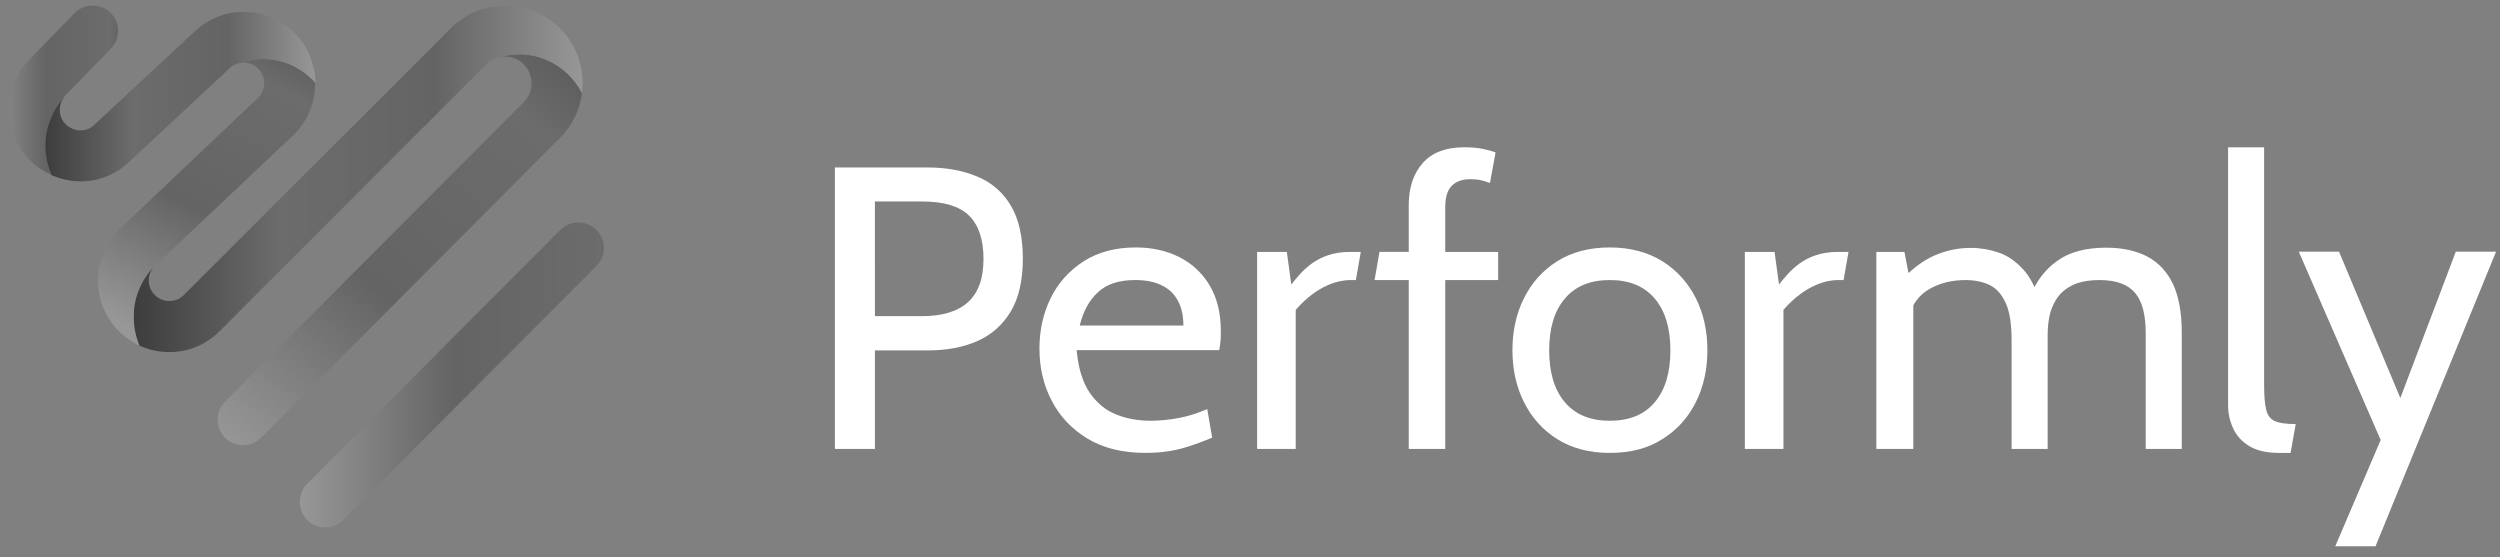 <svg fill="none" viewBox="0 0 193 43" xmlns="http://www.w3.org/2000/svg" xmlns:xlink="http://www.w3.org/1999/xlink"><rect x="0" y="0" width="193" height="43" fill="#808080" stroke="none"/><linearGradient id="a"><stop offset="0" stop-color="#676767"/><stop offset="0" stop-color="#3d3d3d"/><stop offset=".325" stop-color="#6c6c6c"/><stop offset=".673" stop-color="#646464"/><stop offset="1" stop-color="#979797"/></linearGradient><linearGradient id="b" gradientUnits="userSpaceOnUse" x1="5.073" x2="5.106" xlink:href="#a" y1="7.335" y2="7.335"/><linearGradient id="c" gradientUnits="userSpaceOnUse" x1="18.202" x2="18.293" xlink:href="#a" y1="4.949" y2="4.949"/><linearGradient id="d" gradientUnits="userSpaceOnUse" x1="38.325" x2="38.391" xlink:href="#a" y1="4.471" y2="4.471"/><linearGradient id="e" gradientUnits="userSpaceOnUse" x1="13.054" x2="-1.129" xlink:href="#a" y1="6.976" y2="6.976"/><linearGradient id="f" gradientUnits="userSpaceOnUse" x1="25.051" x2="9.95" xlink:href="#a" y1="-3.144" y2="25.259"/><linearGradient id="g" gradientUnits="userSpaceOnUse" x1="3.5" x2="24.34" xlink:href="#a" y1="7.456" y2="7.456"/><linearGradient id="h" gradientUnits="userSpaceOnUse" x1="50.682" x2="17.683" xlink:href="#a" y1="-3.98" y2="34.472"/><linearGradient id="i" gradientUnits="userSpaceOnUse" x1="10.324" x2="44.964" xlink:href="#a" y1="13.803" y2="13.803"/><linearGradient id="j" gradientUnits="userSpaceOnUse" x1="23.136" x2="46.621" y1="28.939" y2="28.939"><stop offset="0" stop-color="#979797"/><stop offset=".507" stop-color="#646464"/><stop offset="1" stop-color="#6c6c6c"/></linearGradient><g fill="#fff"><path d="m64.455 34.656v-21.727h7.154c1.464 0 2.728.235 3.848.706 1.12.471 1.969 1.213 2.584 2.245.614 1.032.921 2.408.921 4.092 0 1.666-.307 3.024-.921 4.056-.614 1.032-1.482 1.811-2.584 2.3-1.102.489-2.385.724-3.848.724h-4.065v7.605zm3.089-10.248h3.631c1.572 0 2.764-.362 3.559-1.086.795-.724 1.192-1.829 1.192-3.332 0-1.503-.379-2.626-1.12-3.35-.741-.724-1.951-1.086-3.613-1.086h-3.65z"/><path d="m88.467 34.964c-1.789 0-3.288-.362-4.517-1.105-1.21-.742-2.132-1.702-2.764-2.933-.632-1.213-.94-2.553-.94-4.02 0-1.412.289-2.716.867-3.893.578-1.177 1.427-2.118 2.547-2.843 1.102-.706 2.457-1.068 4.029-1.068 1.265 0 2.385.254 3.379.76.994.507 1.752 1.231 2.331 2.191.56.96.849 2.118.849 3.494 0 .217 0.0.453-.018.706s-.054.507-.108.779h-11.003c.126 1.412.47 2.499 1.012 3.295.542.779 1.21 1.34 2.023 1.666s1.698.489 2.674.489c.705 0 1.427-.072 2.204-.217.759-.145 1.482-.38 2.168-.688l.379 2.209c-.596.254-1.301.525-2.15.779-.849.253-1.861.398-2.963.398zm-5.113-9.832h8.004c0-.706-.126-1.34-.398-1.865-.271-.525-.668-.942-1.228-1.213-.542-.29-1.247-.435-2.096-.435-1.247 0-2.186.308-2.855.923-.686.616-1.156 1.485-1.427 2.589z"/><path d="m97.049 34.656v-15.209h2.295l.343 2.517c.777-.96 1.933-2.517 4.534-2.517h.832l-.38 2.173s-.253 0-.433 0c-.814 0-2.494.326-4.21 2.3v10.737z"/><path d="m134.701 34.656v-15.209h2.295l.343 2.517c.777-.96 1.933-2.517 4.535-2.517h.831l-.38 2.173s-.252 0-.433 0c-.813 0-2.493.326-4.21 2.3v10.737z"/><path d="m108.755 34.656v-13.037h-2.638l.38-2.173h2.258v-3.603c0-1.358.361-2.444 1.084-3.259s1.789-1.213 3.198-1.213c.524 0 .975.036 1.355.109.379.072.741.163 1.066.29l-.434 2.354c-.253-.09-.488-.163-.722-.217-.235-.054-.506-.072-.813-.072-.597 0-1.066.163-1.41.507-.343.344-.506.887-.506 1.666v3.44h4.084v2.173h-4.084v13.037z"/><path d="m124.276 34.964c-1.59 0-2.945-.362-4.065-1.068-1.121-.706-1.97-1.666-2.566-2.861-.596-1.195-.885-2.535-.885-4.001s.289-2.807.885-4.002 1.445-2.155 2.566-2.861c1.12-.706 2.475-1.068 4.065-1.068 1.571 0 2.927.362 4.065 1.068 1.12.706 1.987 1.666 2.583 2.861.597 1.195.886 2.535.886 4.002s-.289 2.806-.886 4.001c-.596 1.195-1.445 2.155-2.583 2.861-1.12.724-2.475 1.068-4.065 1.068zm0-2.481c1.499 0 2.674-.471 3.469-1.43.813-.96 1.21-2.3 1.21-4.002s-.397-3.042-1.21-4.002-1.97-1.43-3.469-1.43c-1.5 0-2.656.471-3.469 1.43s-1.211 2.281-1.211 4.002c0 1.702.398 3.042 1.211 4.002.813.96 1.969 1.43 3.469 1.43z"/><path d="m144.854 34.656v-15.209h2.168l.56 2.915-1.048-.489c.957-1.032 1.879-1.738 2.782-2.137.903-.398 1.843-.598 2.837-.598.74 0 1.463.127 2.15.362.686.235 1.3.67 1.86 1.268.561.598.994 1.448 1.319 2.517l-.777-.344c.452-1.177 1.157-2.118 2.096-2.788.94-.688 2.204-1.032 3.794-1.032 1.265 0 2.331.235 3.216.706.867.471 1.518 1.195 1.97 2.155.433.96.65 2.191.65 3.694v8.981h-2.782v-8.944c0-1.43-.271-2.462-.831-3.114s-1.464-.978-2.729-.978c-.885 0-1.608.145-2.131.416-.542.272-.94.634-1.211 1.068-.271.434-.452.887-.542 1.376-.09.489-.126.942-.126 1.358v8.818h-2.783v-8.383c0-1.249-.144-2.191-.451-2.879-.308-.67-.723-1.141-1.247-1.394-.542-.254-1.156-.38-1.861-.38-1.03 0-1.933.217-2.746.67s-1.355 1.159-1.626 2.155l.343-1.521v11.733z"/><path d="m175.946 34.964c-.975 0-1.752-.181-2.33-.543s-.976-.815-1.229-1.376c-.253-.561-.379-1.141-.379-1.756v-19.917h2.782v18.323c0 .869.054 1.521.163 1.956.108.434.343.724.686.869.344.145.867.217 1.59.217l-.397 2.227z"/><path d="m180.283 42.17 3.505-8.202-6.323-14.539h3.107l4.734 11.298 4.282-11.298h3.107l-9.304 22.741z"/></g><path d="m5.07 7.352c.018-.018.018-.018.037-.037 0 0-.018.018-.037.037.018-.018 0 0 0 0z" fill="url(#b)"/><path d="m18.295 4.925c-.037.018-.055.018-.091.037.037 0 .055-.018.091-.037z" fill="url(#c)"/><path d="m38.386 4.455c-.018 0-.037.018-.073.018.037 0 .055 0 .073-.018z" fill="url(#d)"/><path d="m5.069 7.351s.018-.018 0 0c.018-.018.018-.036.036-.036l3.451-3.549c.759-.779.741-2.028-.036-2.788-.777-.742-2.024-.724-2.782.054l-3.433 3.531c-1.066 1.068-1.644 2.535-1.608 4.038.054 2.173 1.319 4.038 3.288 4.907-.289-.67-.47-1.394-.488-2.155-.036-1.485.542-2.933 1.572-4.001z" fill="url(#e)"/><path d="m11.935 20.551 10.75-10.158c.018-.018.036-.018.036-.036 1.066-1.068 1.626-2.499 1.608-3.965-.09-.109-.181-.199-.289-.308-1.572-1.503-3.758-1.919-5.763-1.159.325-.109.686-.127 1.03 0h.018c.759.253.976.887 1.03 1.141.054.253.144.905-.416 1.467l-10.732 10.176c-.018.018-.036.018-.036.036-1.048 1.05-1.608 2.426-1.608 3.911s.578 2.861 1.608 3.911c.488.489 1.03.851 1.608 1.123-.271-.652-.434-1.34-.452-2.1-.036-1.503.542-2.987 1.608-4.038z" fill="url(#f)"/><path d="m24.058 6.084c.108.091.199.199.289.308 0-.398-.036-.797-.145-1.195-.434-1.865-1.771-3.368-3.577-3.983h-.018c-1.969-.688-4.192-.163-5.655 1.286l-7.57 7.043c-.018.018-.036.036-.054.054-.687.688-1.481.453-1.716.344-.235-.091-.976-.471-.994-1.43-.018-.435.163-.851.452-1.141-1.03 1.068-1.608 2.517-1.572 4.001.018.76.199 1.503.488 2.155.054.018.108.054.181.072 2.078.833 4.336.362 5.908-1.195l7.552-7.043c.018-.018.036-.036.054-.054.145-.145.325-.272.506-.344-.036.018-.072.036-.127.054.036-.018.072-.036.127-.054.036-.018.054-.018.09-.036 2.023-.76 4.21-.344 5.782 1.159z" fill="url(#g)"/><path d="m44.926 7.17c-.271-.525-.632-1.014-1.084-1.448-1.482-1.412-3.541-1.883-5.456-1.267.488-.145 1.03-.109 1.518.127.596.308.994.851 1.102 1.521s-.108 1.304-.578 1.793l-23.053 23.104c-.759.76-.759 2.01 0 2.788.379.38.885.579 1.391.579.506 0 1.012-.199 1.391-.579l23.054-23.122c.976-.96 1.554-2.191 1.716-3.494z" fill="url(#h)"/><path d="m43.84 5.722c.434.416.795.905 1.084 1.448.072-.543.072-1.123-.018-1.684-.307-1.919-1.482-3.531-3.216-4.4-2.313-1.159-5.095-.724-6.92 1.123l-20.578 20.569c-.614.616-1.626.616-2.24 0-.307-.308-.47-.706-.47-1.123 0-.416.163-.815.452-1.105-1.066 1.068-1.644 2.535-1.608 4.038.018.742.181 1.448.452 2.1 2.042.923 4.517.561 6.179-1.123l20.578-20.587c.235-.235.506-.398.795-.489-.144.054-.307.109-.452.181.145-.072.307-.127.452-.181.018 0 .036-.018.072-.018 1.897-.634 3.957-.163 5.438 1.249z" fill="url(#i)"/><path d="m46.044 17.744c-.759-.76-2.005-.76-2.782 0l-19.549 19.609c-.759.76-.759 2.01 0 2.788.38.38.885.579 1.391.579s1.012-.199 1.391-.579l19.549-19.609c.777-.779.777-2.01 0-2.788z" fill="url(#j)"/></svg>